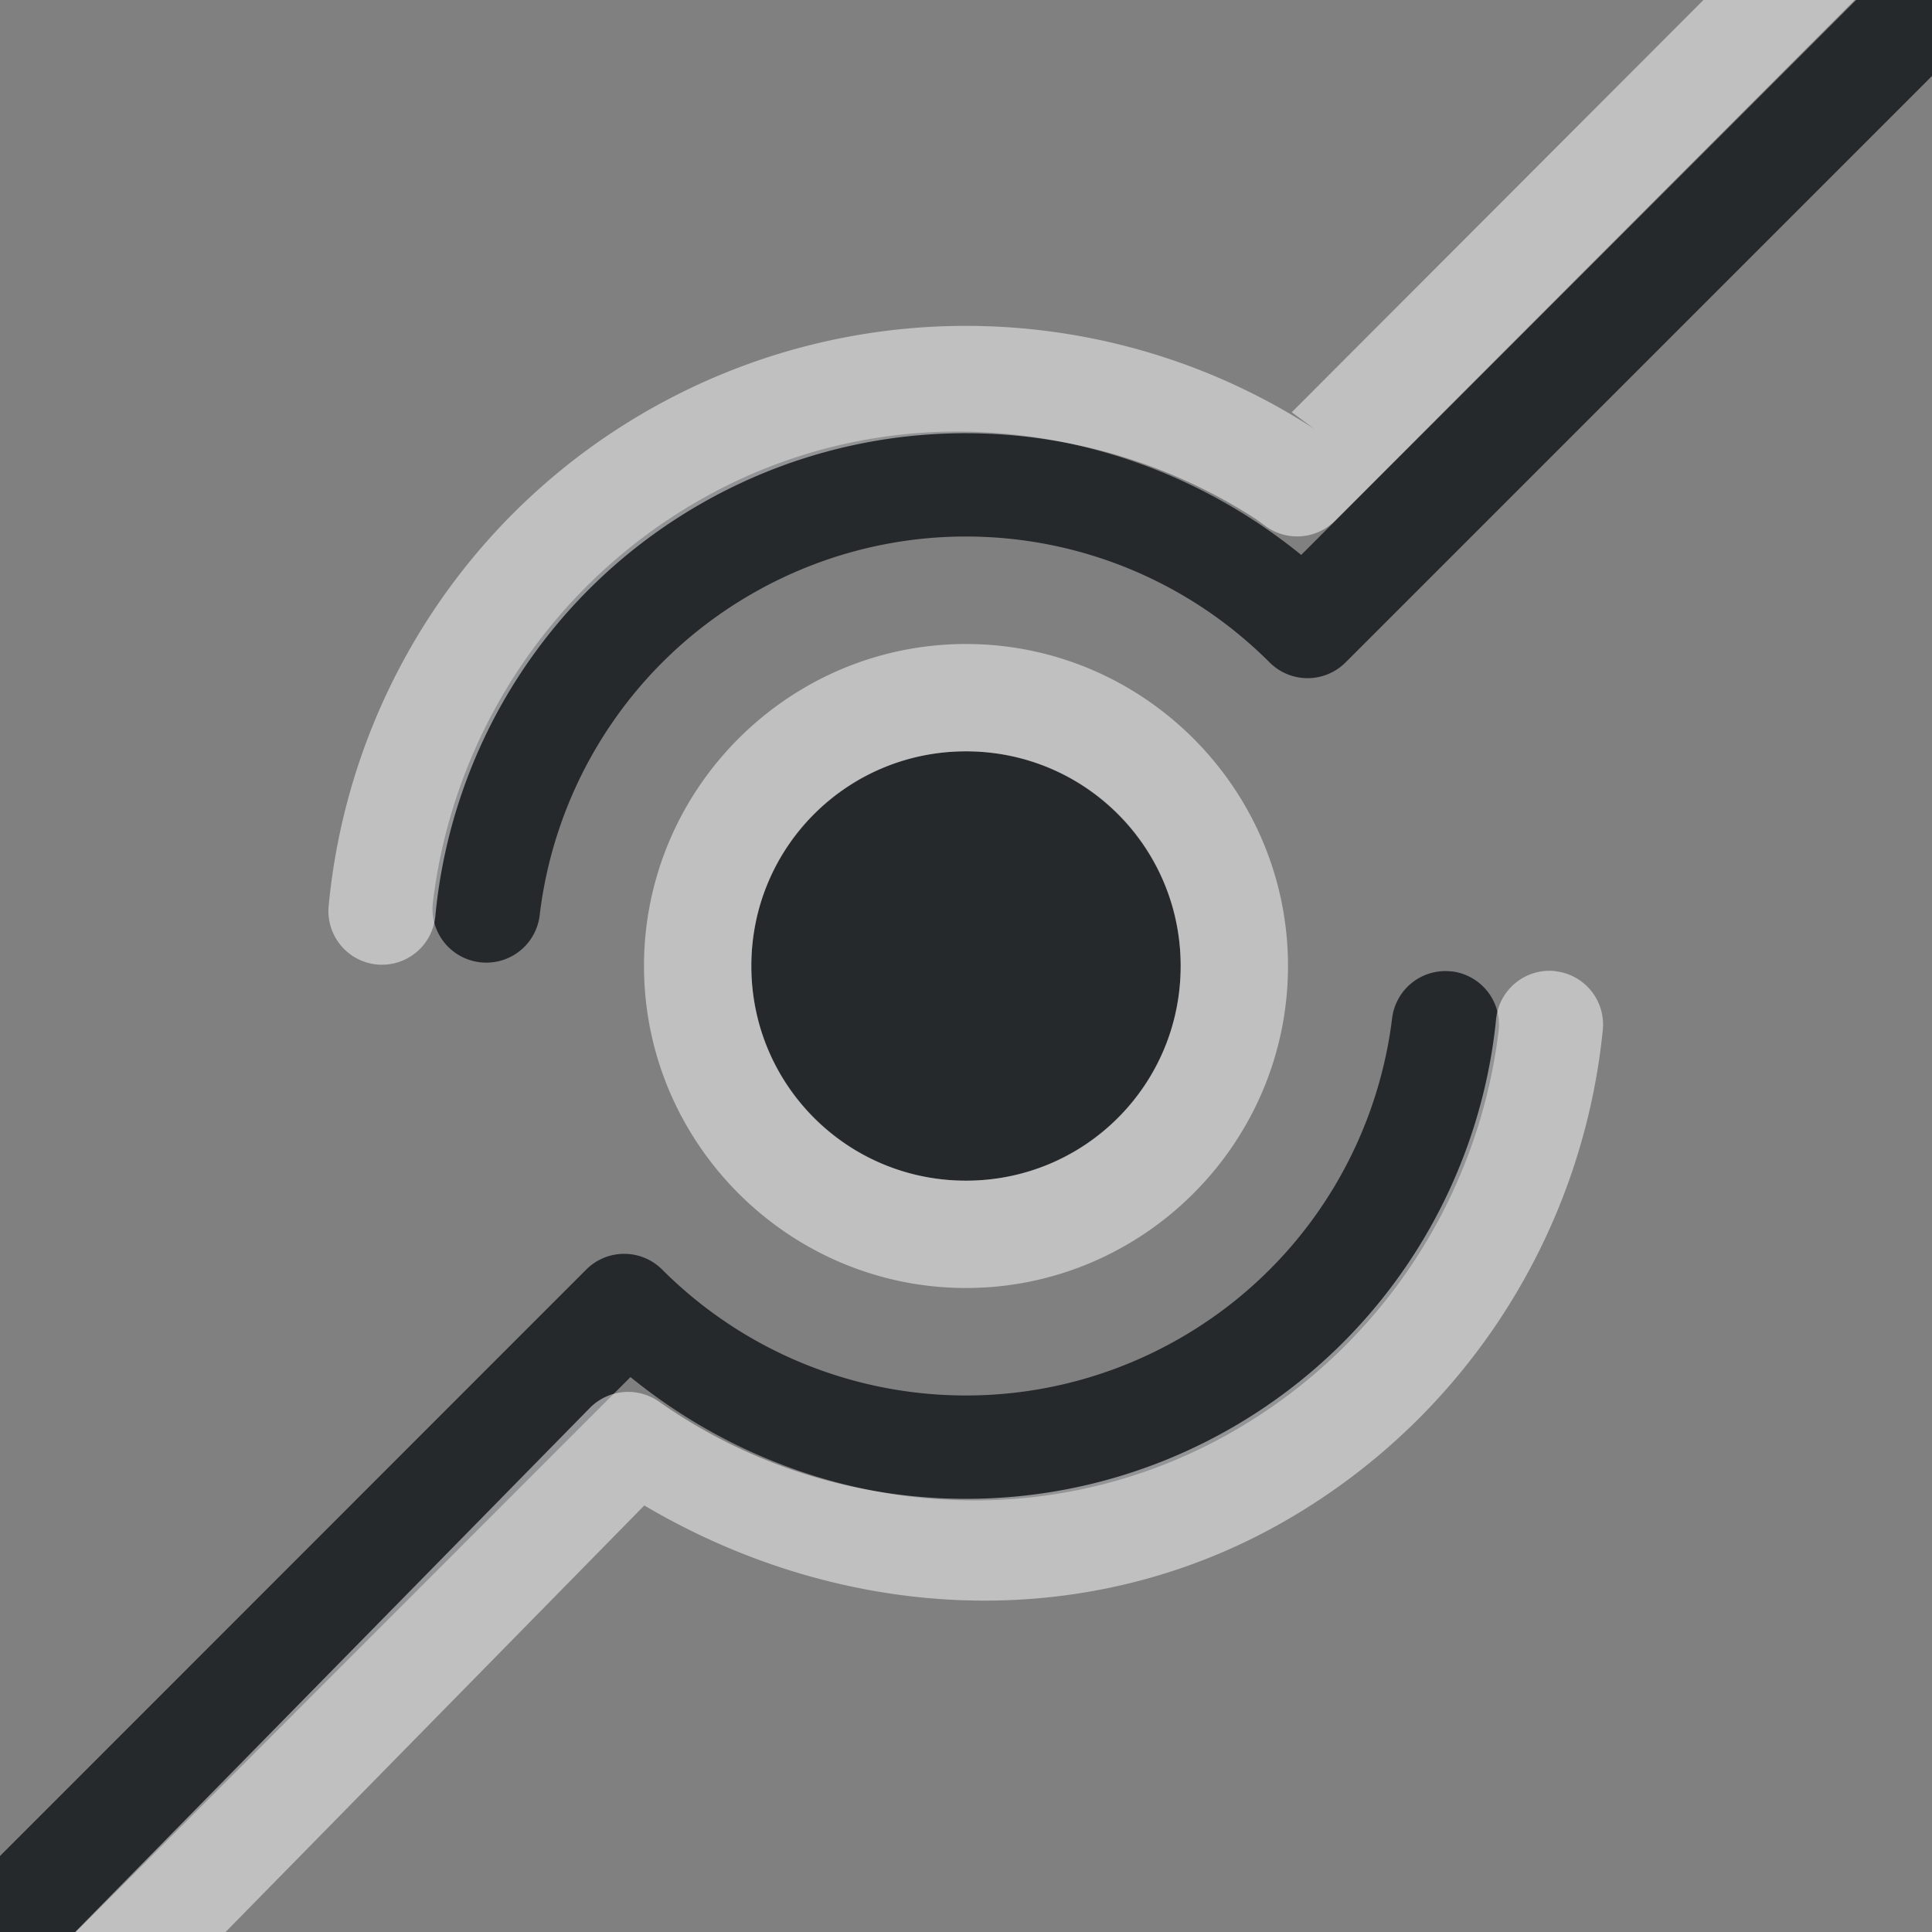 <?xml version="1.0" encoding="UTF-8"?>
<svg id="a" width="18" height="18" version="1.1" xmlns="http://www.w3.org/2000/svg" xmlns:cc="http://creativecommons.org/ns#" xmlns:dc="http://purl.org/dc/elements/1.1/" xmlns:rdf="http://www.w3.org/1999/02/22-rdf-syntax-ns#">
	<rect width="100%" height="100%" fill="#808080" stroke="none"/>
	<defs>
		<style id="current-color-scheme" type="text/css">.ColorScheme-Text {color:#090d11;}.ColorScheme-Background{color:#ffffff;}</style>
	</defs>
	<path id="b" class="ColorScheme-Text" d="m17.871-0.482a0.5 0.5 0 0 0-0.225 0.129l-5.523 5.523c-1.593-1.294-3.816-1.544-5.623-0.5-1.395 0.805-2.284 2.209-2.467 3.74a0.5 0.5 0 0 0 0.438 0.555 0.5 0.5 0 0 0 0.557-0.438c0.146-1.224 0.854-2.346 1.973-2.992 1.57-0.906 3.546-0.645 4.828 0.637a0.5 0.5 0 0 0 0.707 0l5.818-5.818a0.5 0.5 0 0 0 0-0.707 0.5 0.5 0 0 0-0.482-0.129zm-8.871 7.482c-1.105 0-2 0.895-2 2s0.895 2 2 2 2-0.895 2-2-0.895-2-2-2zm4.527 2.051a0.5 0.5 0 0 0-0.557 0.436c-0.15 1.219-0.857 2.335-1.971 2.978-1.57 0.906-3.548 0.645-4.83-0.637a0.5 0.5 0 0 0-0.707 0l-5.816 5.818a0.5 0.5 0 0 0 0 0.707 0.5 0.5 0 0 0 0.707 0l5.521-5.523c1.593 1.294 3.818 1.544 5.625 0.5 1.389-0.802 2.276-2.197 2.463-3.721a0.5 0.5 0 0 0-0.436-0.559z" style="fill-opacity:.75;fill:currentColor"/>
	<path id="c" class="ColorScheme-Background" d="m17.674-1.1a0.5 0.5 0 0 0-0.707 0.002l-4.932 4.939 0.209 0.154c-1.851-1.201-4.258-1.296-6.227-0.16-1.708 0.986-2.777 2.723-2.955 4.606a0.5 0.5 0 0 0 0.449 0.545 0.5 0.5 0 0 0 0.545-0.451c0.148-1.566 1.036-3.012 2.461-3.834 1.641-0.948 3.644-0.864 5.184 0.135l0.09 0.066a0.5 0.5 0 0 0 0.648-0.051l5.234-5.244a0.5 0.5 0 0 0 0-0.707zm-8.674 7.1c-1.651 0-3 1.349-3 3s1.349 3 3 3 3-1.349 3-3-1.349-3-3-3zm0 1c1.111 0 2 0.89 2 2s-0.89 2-2 2-2-0.89-2-2 0.89-2 2-2zm5.486 2.047a0.5 0.5 0 0 0-0.547 0.447c-0.156 1.555-1.041 2.987-2.457 3.805-1.698 0.98-3.783 0.859-5.342-0.24a0.5 0.5 0 0 0-0.645 0.059l-5.15 5.244a0.5 0.5 0 0 0 0.006 0.707 0.5 0.5 0 0 0 0.707-0.006l4.945-5.037c1.82 1.076 4.084 1.232 5.979 0.139 1.698-0.98 2.764-2.701 2.951-4.57a0.5 0.5 0 0 0-0.447-0.547z" style="fill-opacity:.5;fill:currentColor"/>
</svg>
